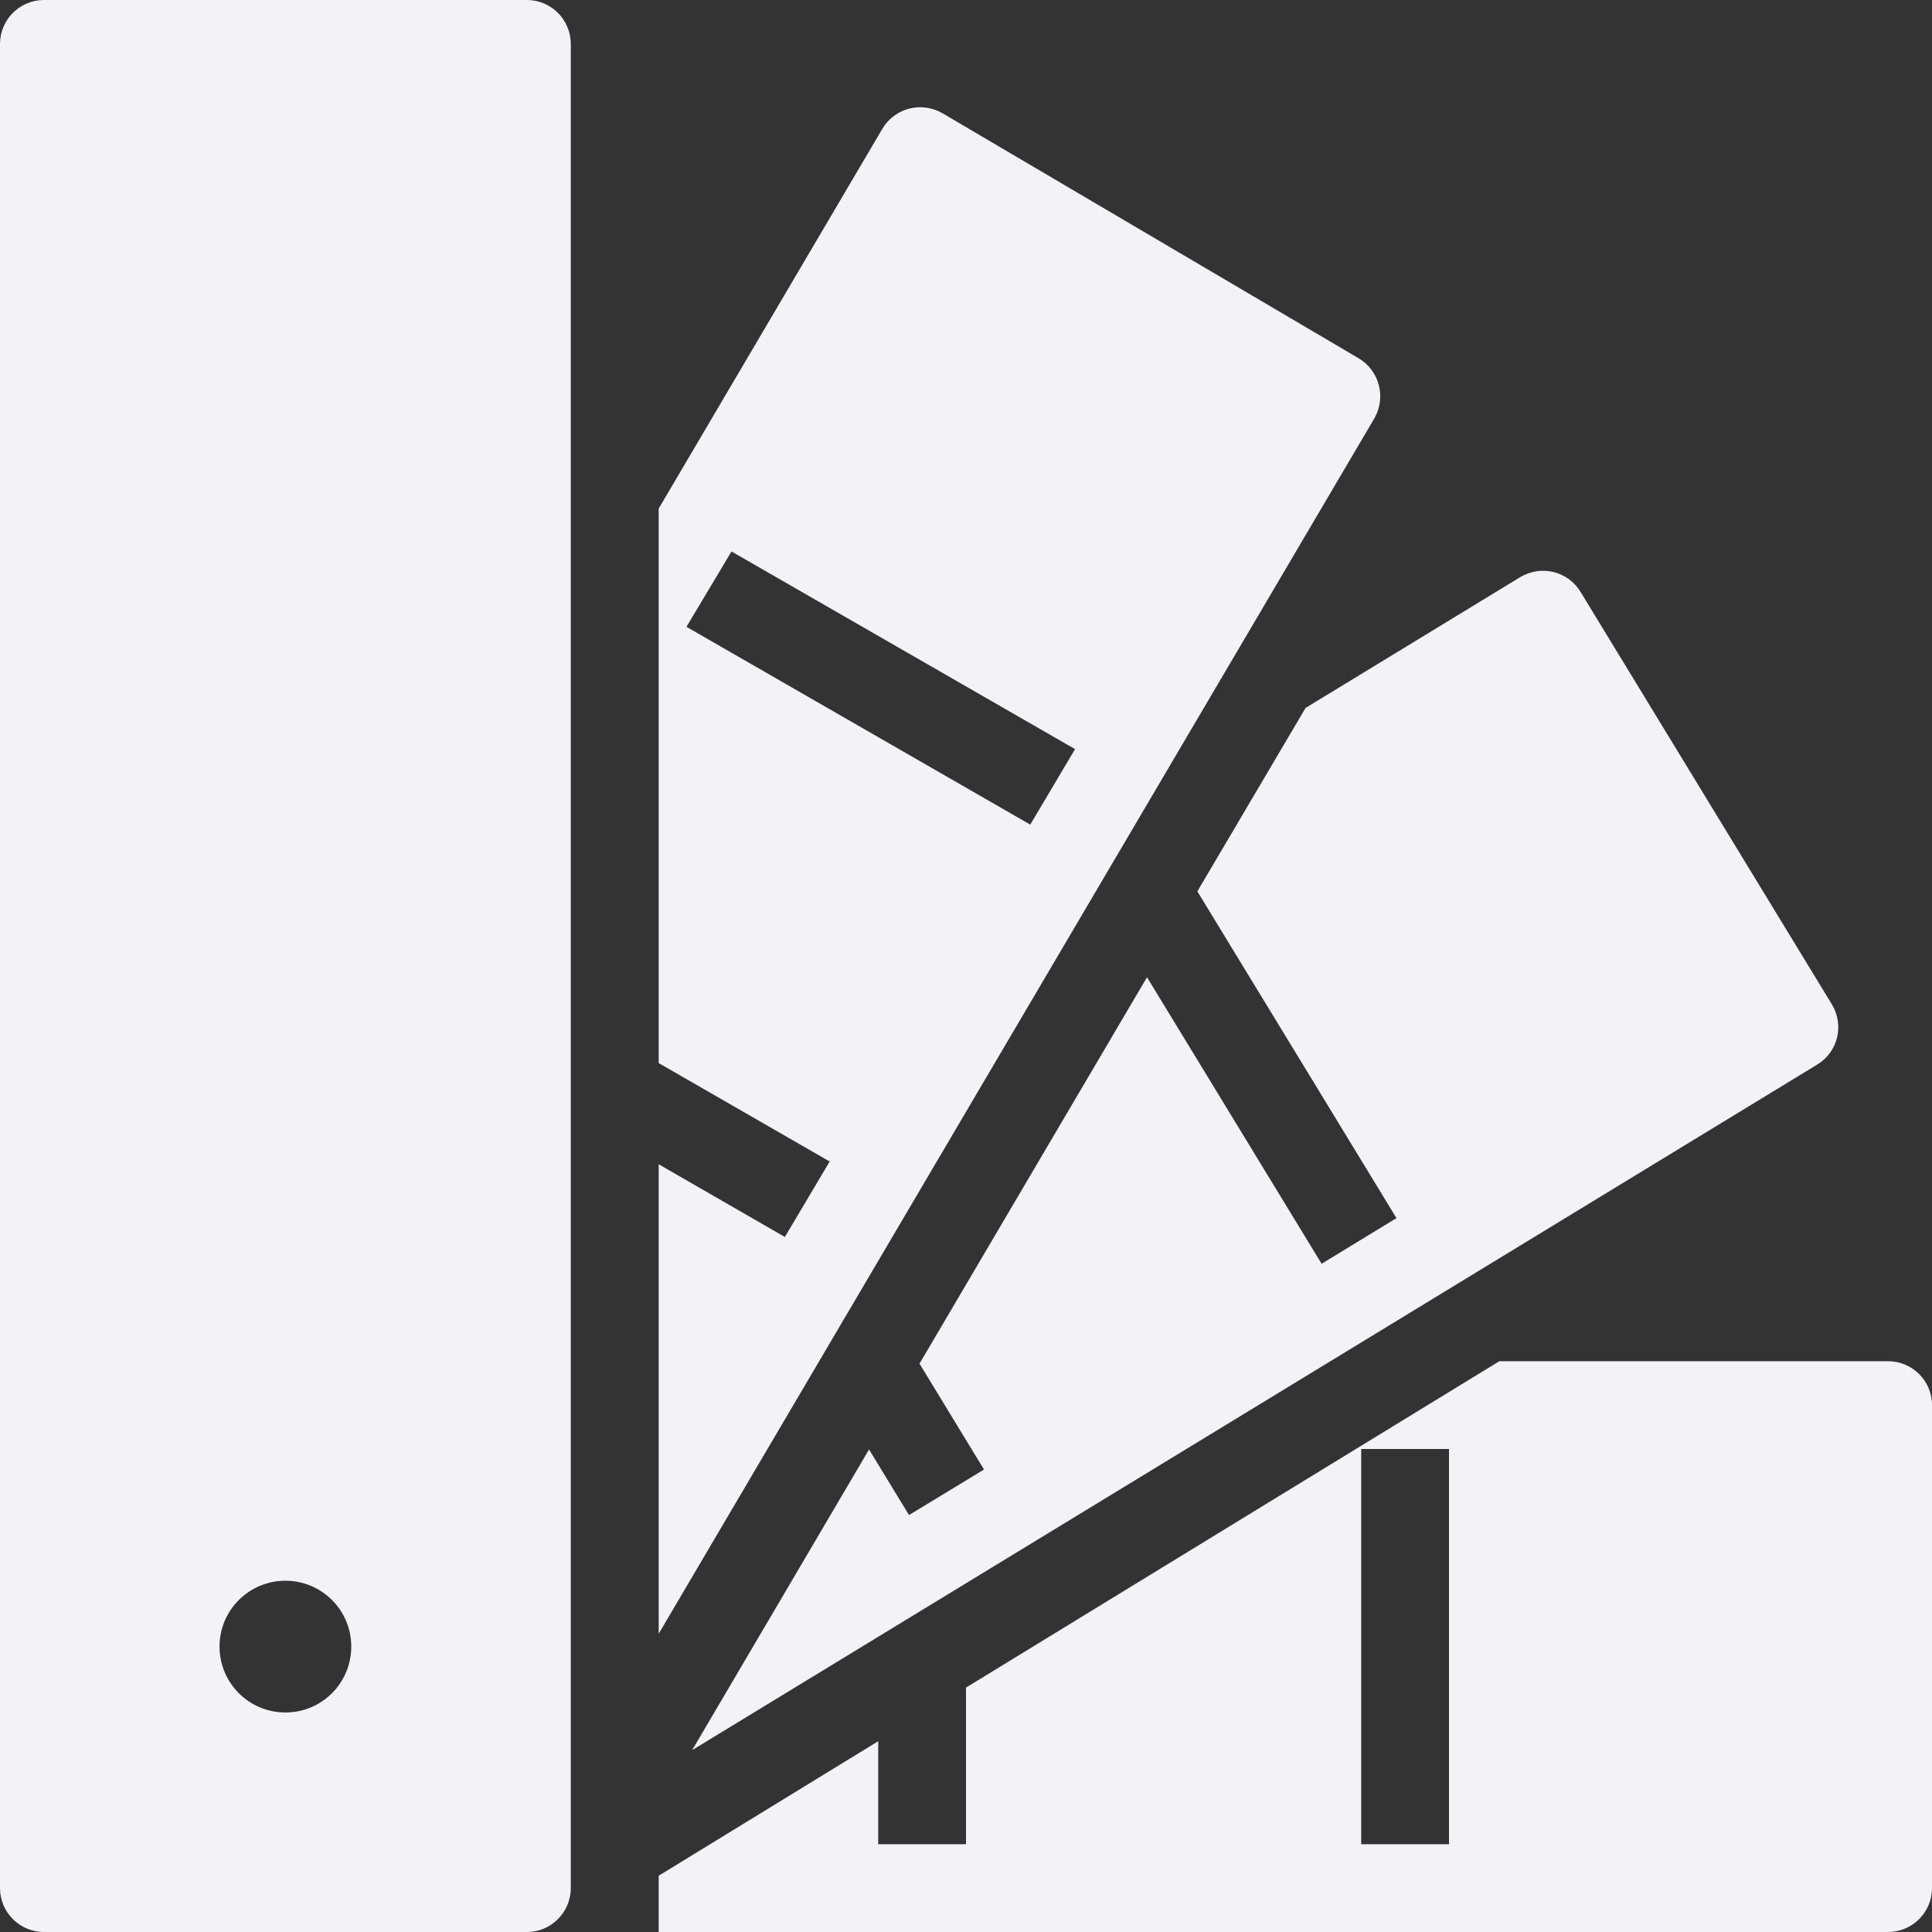 <svg height="16" viewBox="0 0 16 16" width="16" xmlns="http://www.w3.org/2000/svg">
  <rect x="0" y="0" width="16" height="16" fill="#333333" stroke="none"/>
  <path d="m.364 0c-.201 0-.364.163-.364.364v15.272c0 .201.163.364.364.364h4c.2 0 .363-.163.363-.364v-15.272c0-.201-.163-.364-.363-.364zm7.302.891c-.144-.018-.285.051-.359.176l-1.852 3.145v4.592l1.416.815-.371.625-1.045-.602v3.888l5.926-10.064c.101-.174.043-.398-.131-.5l-3.446-2.029c-.042-.024-.089-.04-.138-.046zm-1.608 3.676 2.845 1.637-.371.625-2.847-1.638zm6.665.164c-.047.008-.092.024-.134.049l-1.777 1.083-.896 1.519 1.649 2.706-.62.378-1.446-2.373-1.884 3.2.534.877-.621.377-.331-.543-1.465 2.49 9.318-5.678c.082-.05.141-.13.164-.224.022-.093.007-.192-.043-.274l-2.082-3.417c-.05-.082-.13-.141-.224-.164-.046-.011-.095-.013-.142-.006zm-.306 6.542-1.144.7-3.273 2.003v1.297h-.727v-.853l-1.818 1.114v.466h10.181c.201 0 .364-.163.364-.364v-4c0-.2-.163-.363-.364-.363zm-1.144.727h.727v3.273h-.727zm-8.909 1.091c.301 0 .545.244.545.545 0 .302-.244.546-.545.546-.302 0-.546-.244-.546-.546 0-.301.244-.545.546-.545z" fill="#f2f2f7"/>
</svg>
